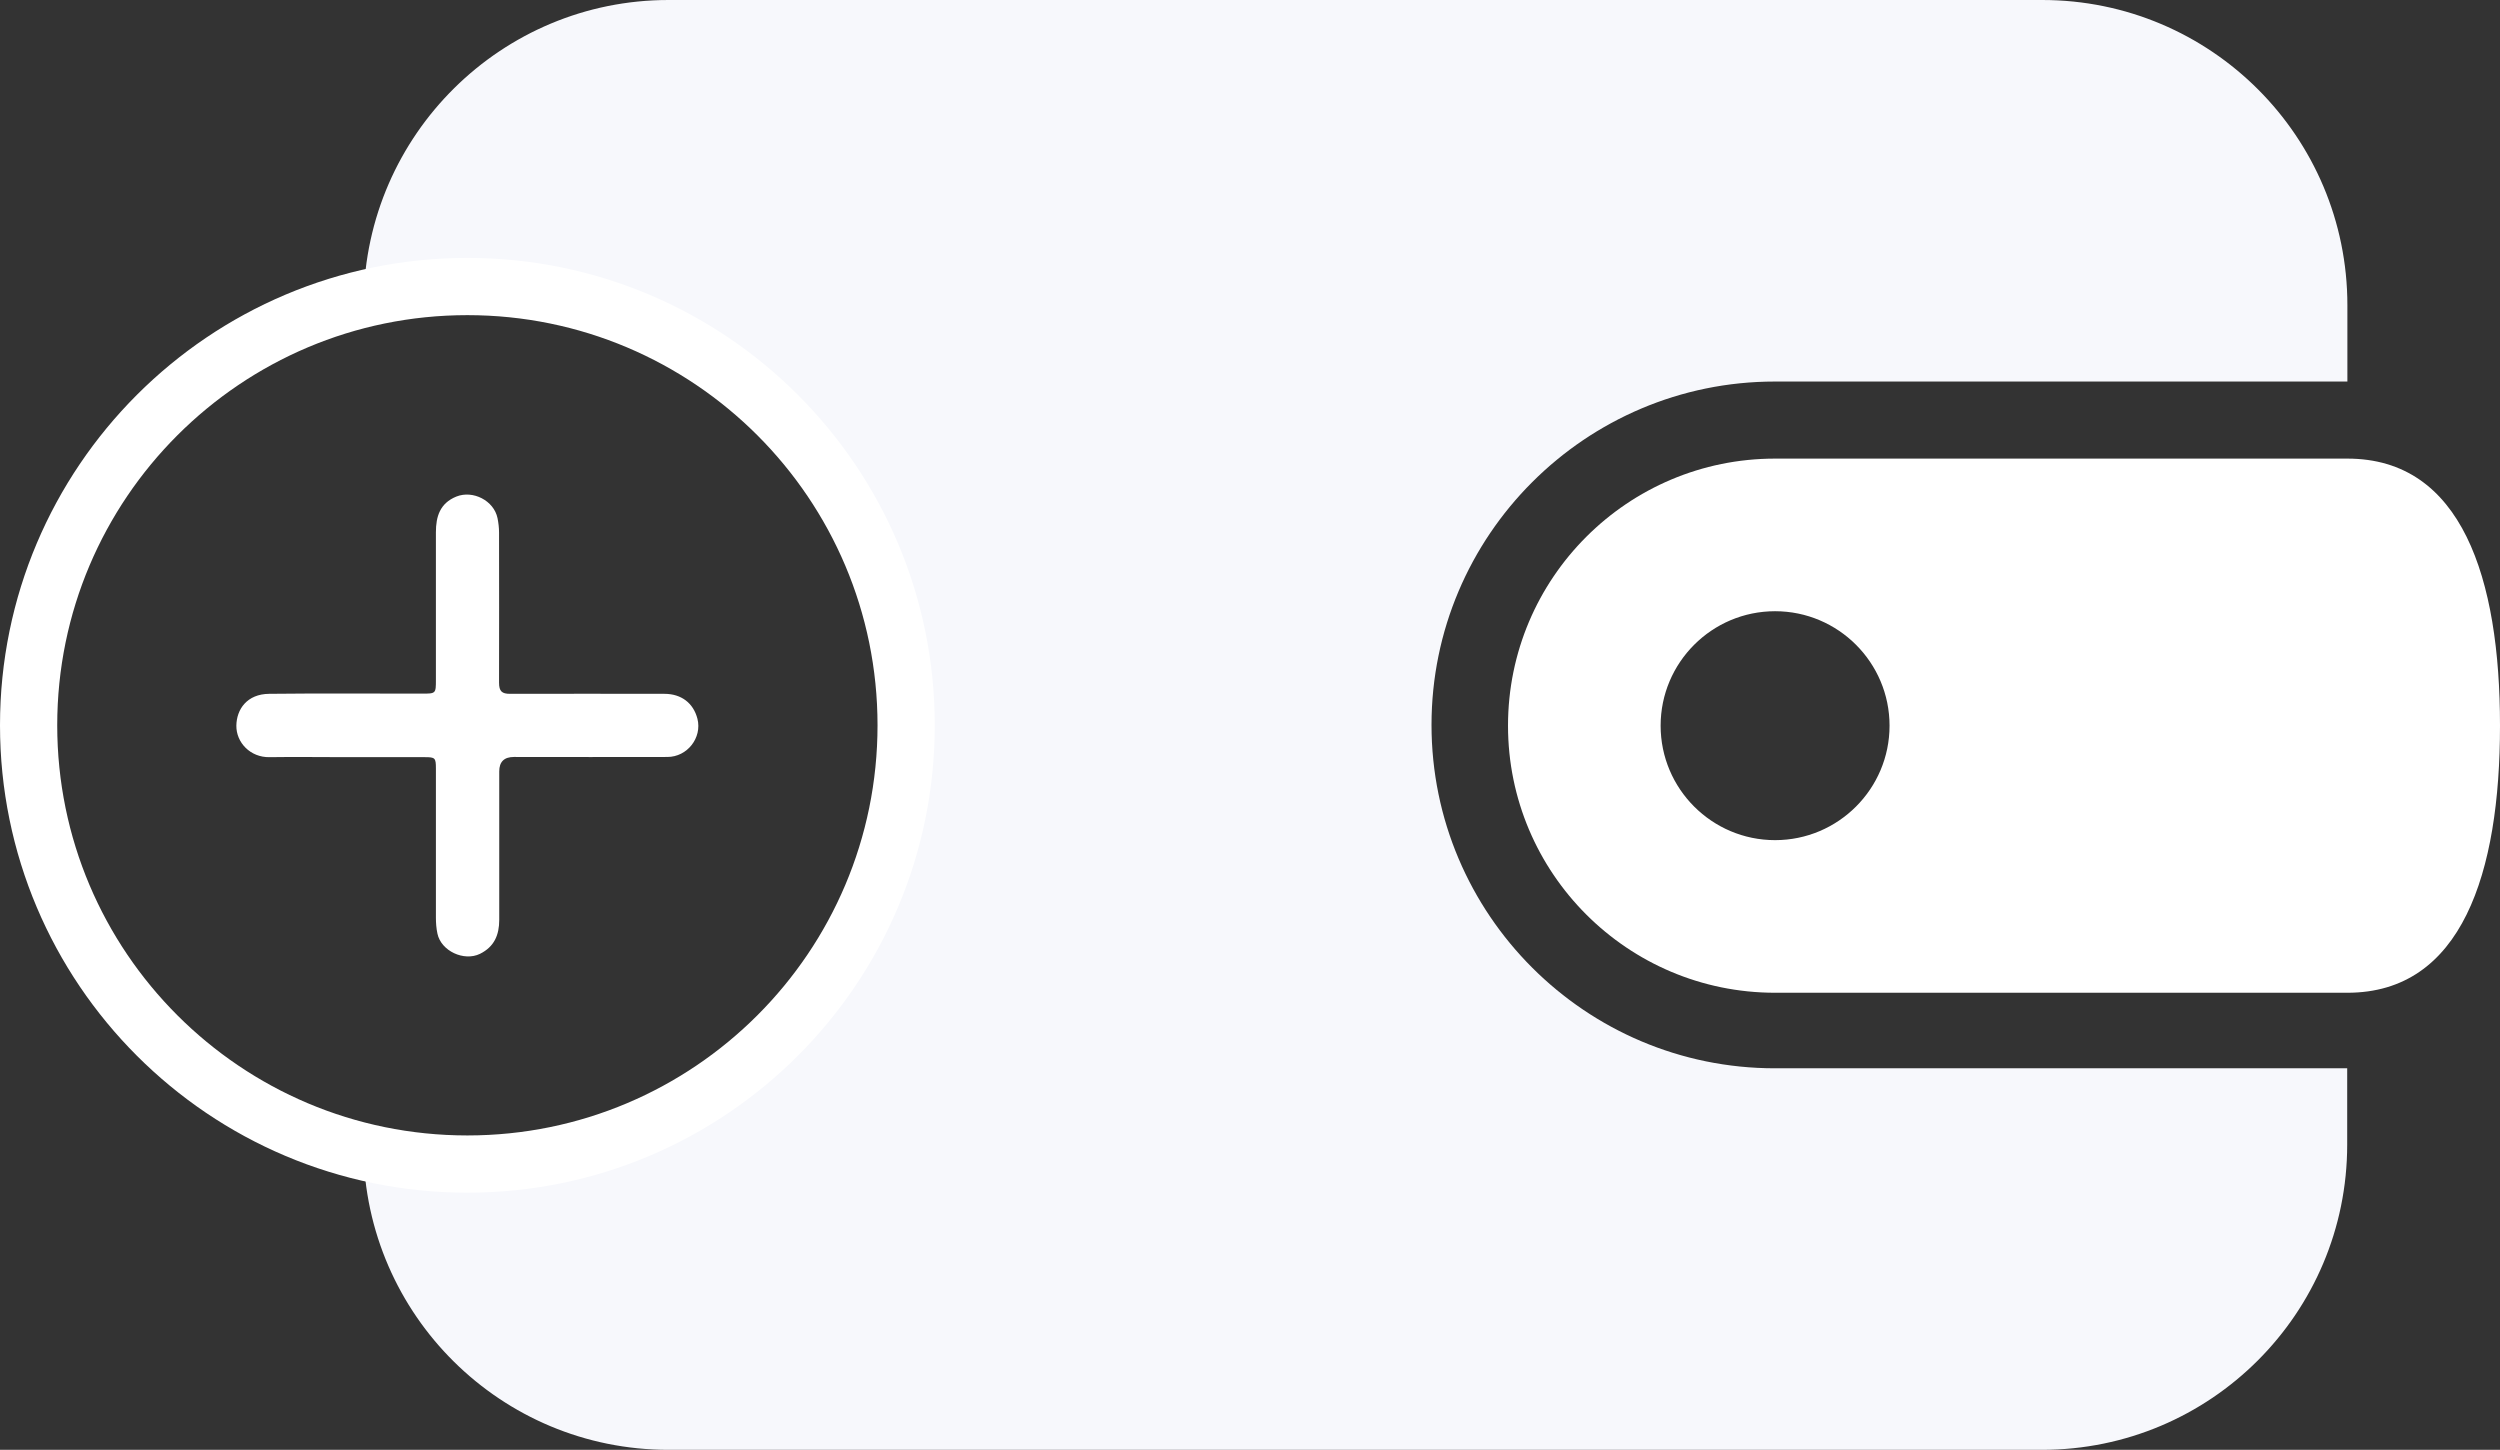 <?xml version="1.0" encoding="UTF-8"?><svg id="Layer_2" xmlns="http://www.w3.org/2000/svg" viewBox="0 0 131.05 76"><rect x="0" y="0" width="131.05" height="76" fill="#333333" stroke="none"/><defs><style>.cls-1{fill:#fff;}.cls-2{fill:none;stroke:#fff;stroke-miterlimit:10;stroke-width:3px;}.cls-3{fill:#f7f8fc;}</style></defs><g id="Icons"><path class="cls-1" d="m123.05,24.04h-30c-7.73,0-14,6.27-14,14s6.27,14,14,14h30c6,0,8-6.27,8-14s-2-14-8-14Zm-30,20c-3.31,0-6-2.69-6-6s2.69-6,6-6,6,2.69,6,6-2.69,6-6,6Z"/><path class="cls-3" d="m93.05,20h30v-4c0-8.84-7.16-16-16-16H35.05c-8.76,0-15.87,7.05-15.99,15.78,1.49-.4,3.03-.65,4.58-.73,14.08-.73,24.08,10.32,24.39,22.23h0c.35,13.21-10.17,23.74-23,23.71-2.07,0-4.08-.27-5.98-.78.11,8.74,7.22,15.79,15.99,15.79h72c8.84,0,16-7.16,16-16v-4h-30c-9.93,0-18-8.07-18-18s8.07-18,18-18Z"/><path class="cls-2" d="m24.5,15.02C11.8,15.02,1.5,25.32,1.5,38.02s10.3,23,23,23,23-10.3,23-23-10.3-23-23-23Z"/><path class="cls-1" d="m34.98,39.68c-2.68.01-5.36,0-8.04,0-.51,0-.77.25-.77.76,0,2.59,0,5.18,0,7.78,0,.79-.26,1.41-1.01,1.78-.84.41-2.04-.15-2.23-1.06-.06-.28-.08-.56-.08-.84,0-2.61,0-5.22,0-7.82,0-.55-.04-.59-.58-.59-1.39,0-2.77,0-4.16,0h0c-1.33,0-2.65-.02-3.98,0-1.01.02-1.75-.77-1.74-1.65.01-.86.56-1.66,1.72-1.67,2.67-.03,5.33-.01,8-.01.74,0,.74,0,.74-.73v-7.73c0-.82.21-1.52,1.07-1.87.87-.35,1.97.21,2.16,1.13.05.25.08.5.08.75,0,2.62.01,5.25,0,7.87,0,.46.15.59.58.59,2.7-.01,5.39,0,8.09,0,.89,0,1.52.49,1.73,1.31.25.99-.53,2-1.58,2h0Z"/></g></svg>